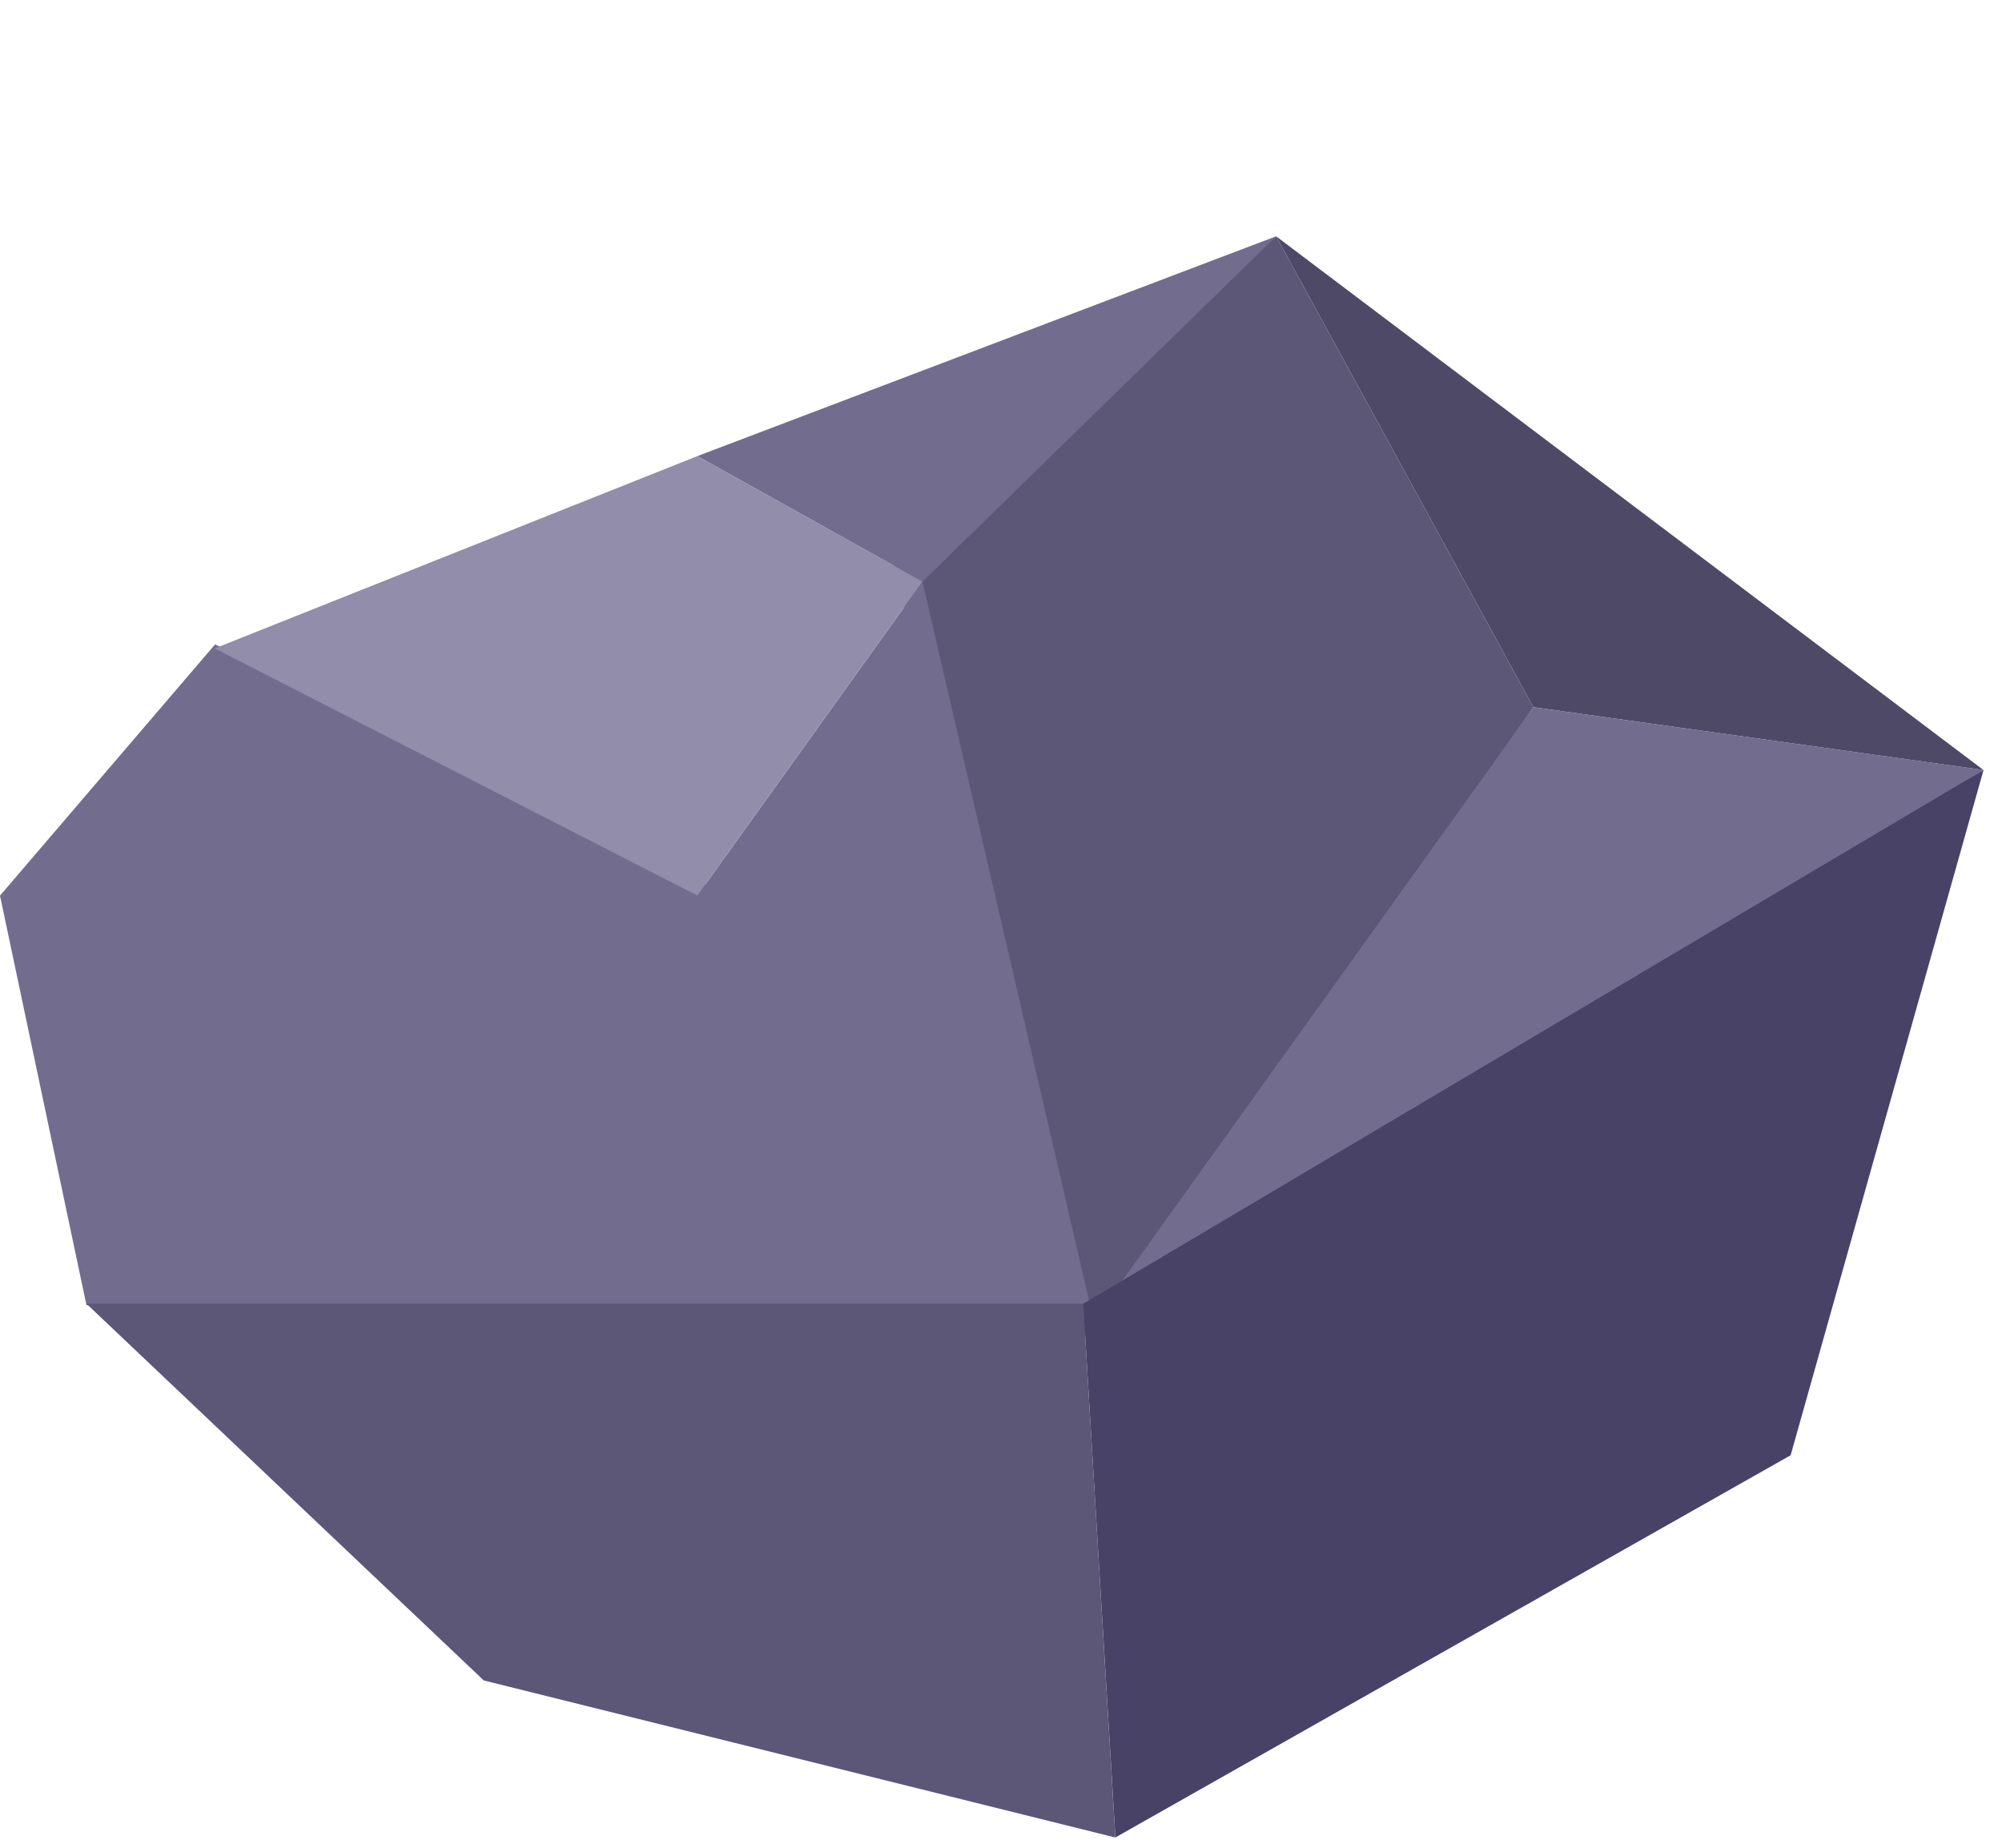 <svg width="26" height="24" fill="none" xmlns="http://www.w3.org/2000/svg"><path d="M25.76 10.002l-9.187-6.933 3.341 6.117 5.846.816z" fill="#4F4968"/><path d="M25.76 10.001l-5.846-.815-5.894 8.01 11.74-7.195z" fill="#726C8F"/><path d="M14.068 17.342L11.563 7.147l5.01-4.078 3.341 6.117-5.846 8.156z" fill="#5C5677"/><path d="M1.123 16.953h12.945l-4.593-5.32L2.793 8.37 0 11.633l1.123 5.32z" fill="#726C8F"/><path d="M14.27 17.44l-2.29-9.885-2.923 4.078 5.213 5.807z" fill="#726C8F"/><path d="M14.485 23.866l-.417-6.932H1.123l5.16 4.893 8.202 2.04z" fill="#5C5677"/><path d="M25.76 10.001l-11.692 6.933.418 6.932 8.769-4.964 2.505-8.9z" fill="#484266"/><path d="M11.98 7.555L9.057 5.924l7.516-2.855-4.593 4.486z" fill="#726C8F"/><path d="M11.98 7.554l-2.923-1.63-6.269 2.498 6.269 3.21 2.923-4.078z" fill="#918DAA"/></svg>